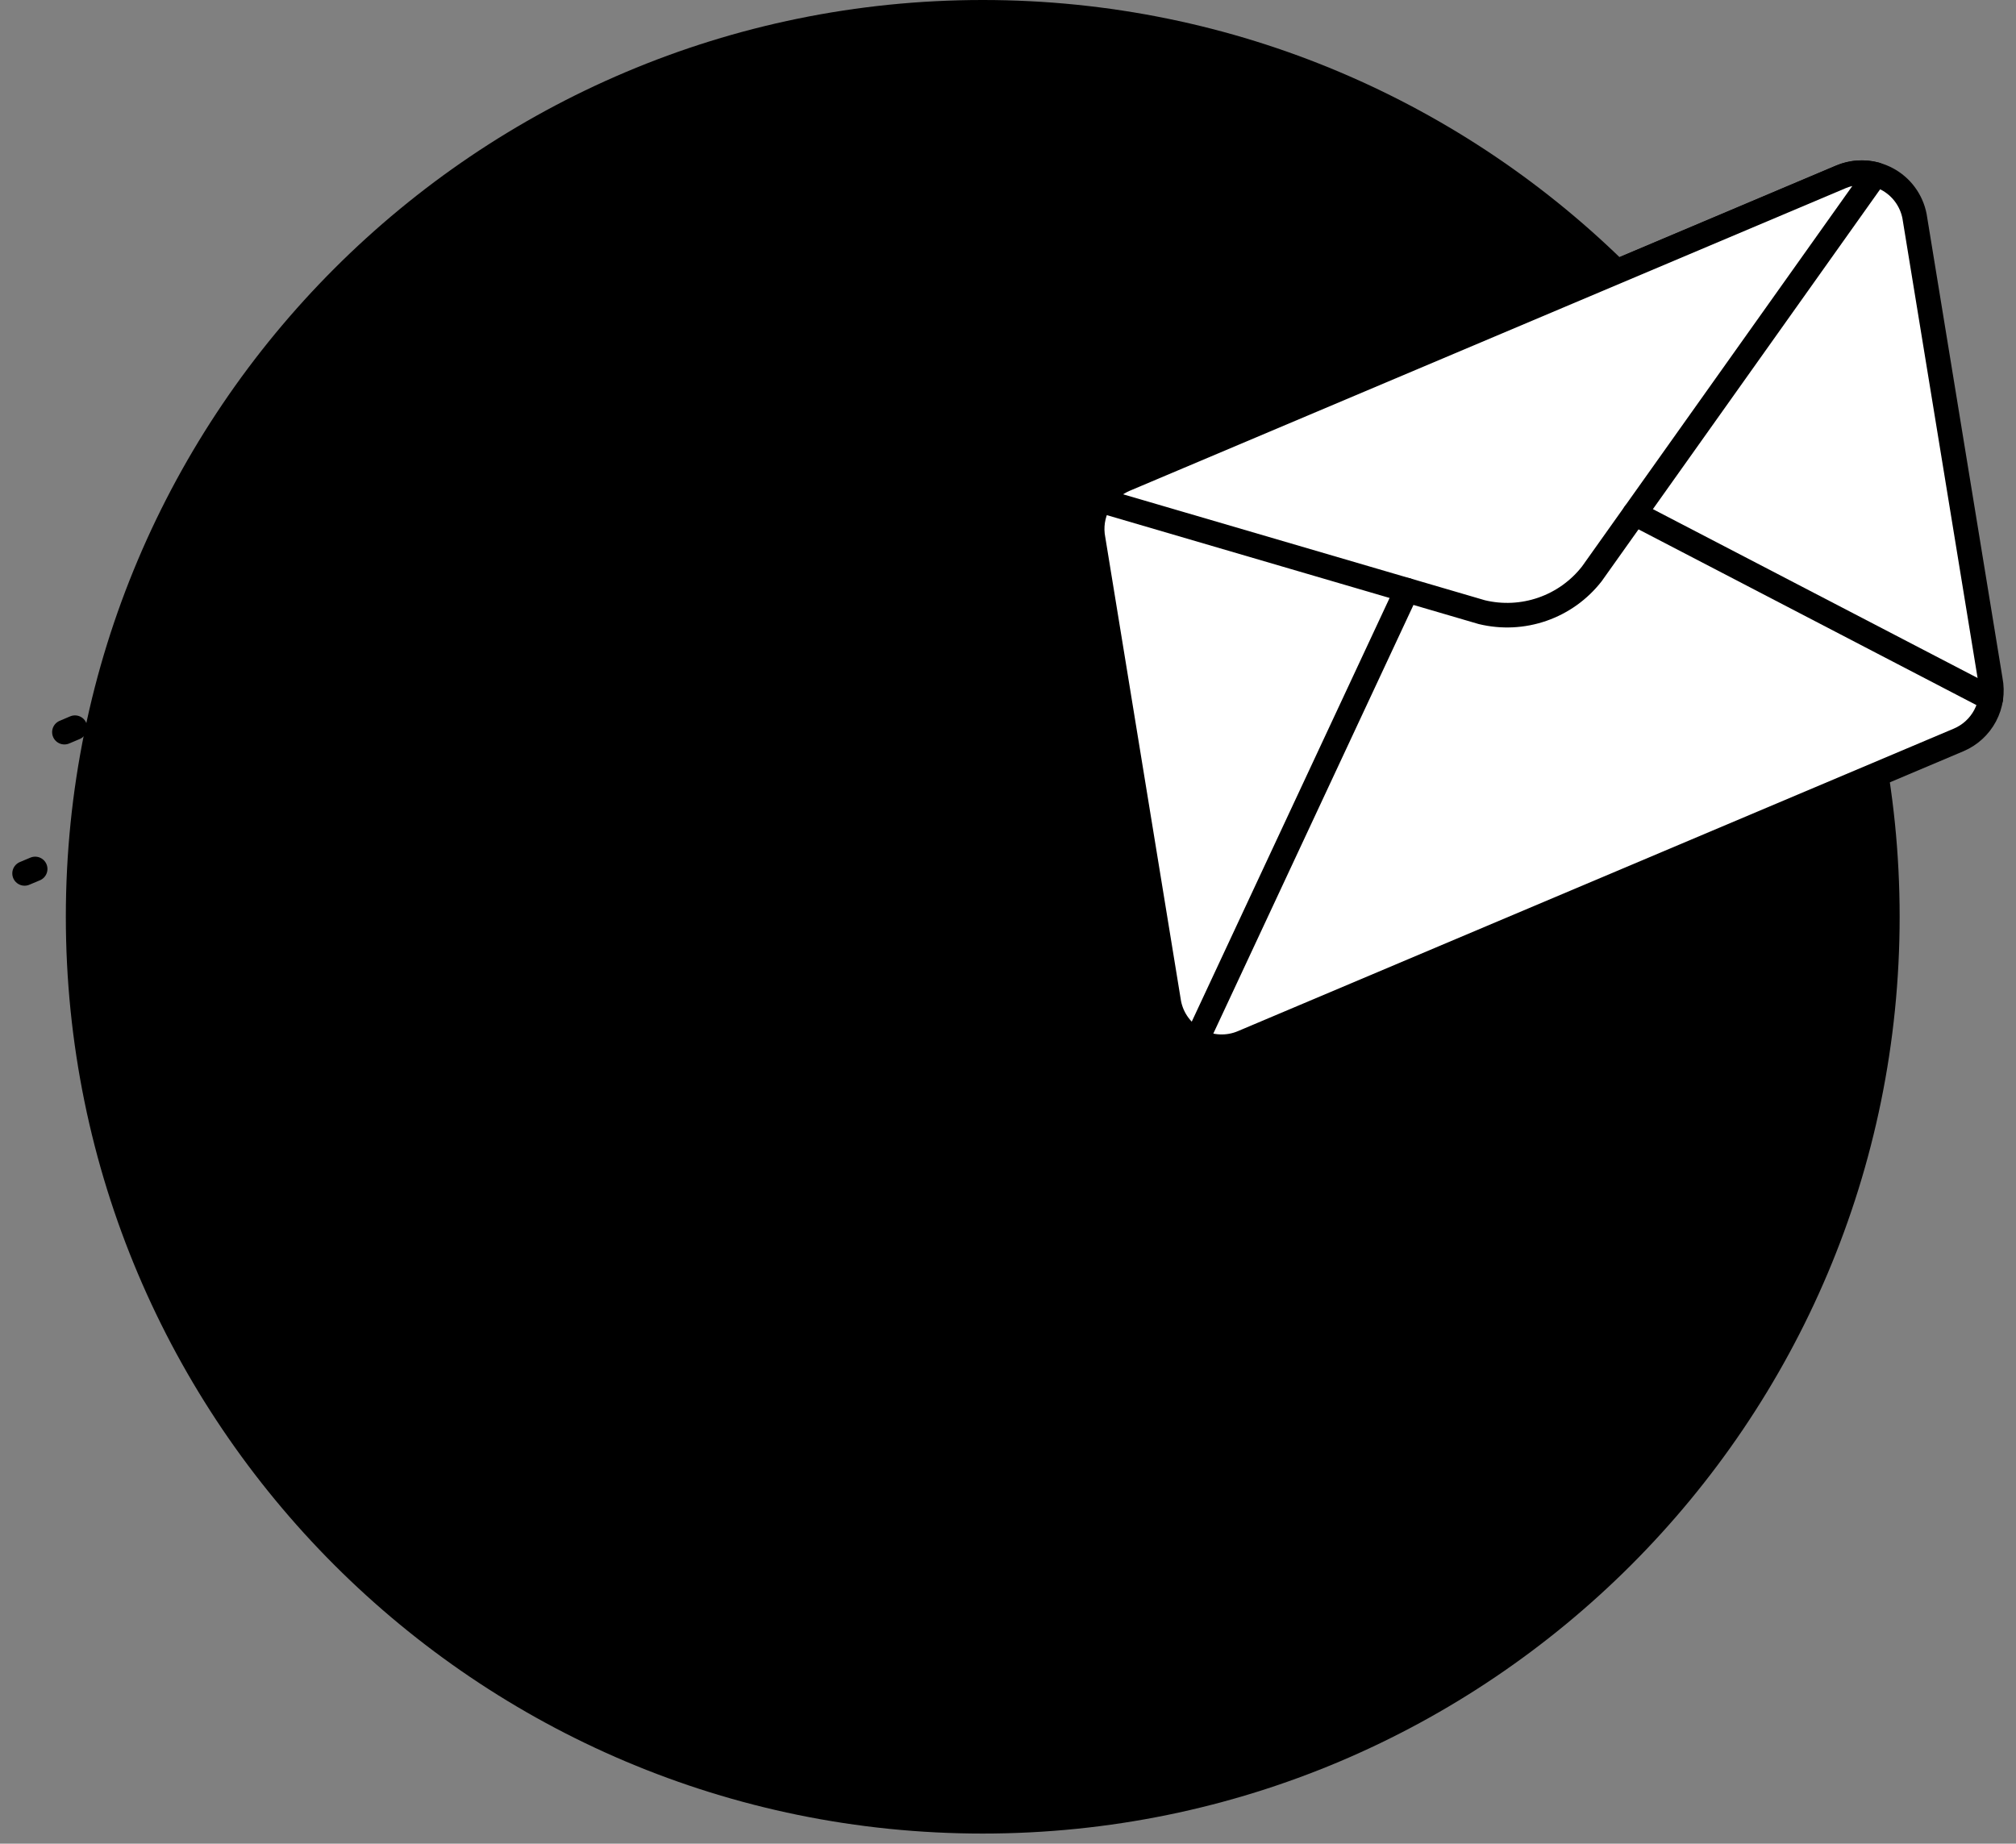 <svg viewBox="0 0 82 75" fill="none" xmlns="http://www.w3.org/2000/svg">
    <rect x="0" y="0" width="82" height="75" fill="#808080" stroke="none"/>
    <path d="M39.973 74.589C60.57 74.589 77.267 57.892 77.267 37.294C77.267 16.697 60.57 0 39.973 0C19.375 0 2.678 16.697 2.678 37.294C2.678 57.892 19.375 74.589 39.973 74.589Z" fill="primary.150"/>
    <path d="M80.958 27.664L77.876 8.786C77.813 8.467 77.68 8.166 77.486 7.905C77.293 7.644 77.043 7.43 76.756 7.277C76.469 7.125 76.152 7.038 75.827 7.024C75.502 7.01 75.179 7.068 74.879 7.194L45.755 19.505C45.292 19.701 44.911 20.05 44.675 20.494C44.439 20.938 44.364 21.449 44.461 21.942L47.543 40.821C47.606 41.14 47.739 41.441 47.933 41.702C48.127 41.962 48.376 42.177 48.663 42.33C48.95 42.482 49.267 42.568 49.592 42.583C49.917 42.597 50.241 42.539 50.54 42.412L79.66 30.105C80.125 29.91 80.508 29.561 80.744 29.116C80.981 28.671 81.056 28.158 80.958 27.664V27.664Z" fill="white"/>
    <path d="M80.958 27.664C81.055 28.157 80.98 28.669 80.744 29.113C80.508 29.557 80.127 29.906 79.664 30.101L50.544 42.408C50.244 42.535 49.921 42.593 49.596 42.579C49.271 42.565 48.954 42.478 48.667 42.326C48.38 42.173 48.13 41.959 47.937 41.698C47.743 41.437 47.61 41.136 47.547 40.817L44.465 21.942C44.367 21.45 44.442 20.939 44.677 20.495C44.912 20.051 45.293 19.701 45.755 19.505L74.876 7.198C75.175 7.071 75.499 7.013 75.823 7.028C76.148 7.042 76.465 7.128 76.752 7.281C77.04 7.433 77.289 7.648 77.483 7.909C77.676 8.17 77.809 8.471 77.872 8.79L80.958 27.664Z" stroke="primary.800" stroke-linecap="round" stroke-linejoin="round"/>
    <path d="M60.271 24.902C61.088 25.1 61.944 25.059 62.738 24.783C63.532 24.507 64.229 24.008 64.746 23.346L76.29 7.096C75.822 6.971 75.326 7.006 74.879 7.194L45.755 19.505C45.342 19.68 44.993 19.977 44.755 20.357L60.271 24.902Z" fill="white" stroke="primary.800" stroke-linecap="round" stroke-linejoin="round"/>
    <path d="M21.151 43.336L39.835 35.437" stroke="primary.800" stroke-linecap="round" stroke-linejoin="round"/>
    <path d="M20.218 49.666L40.165 41.233" stroke="primary.800" stroke-linecap="round" stroke-linejoin="round"/>
    <path d="M15.726 51.564L17.74 50.713" stroke="primary.800" stroke-linecap="round" stroke-linejoin="round"/>
    <path d="M12.705 52.842L13.208 52.629" stroke="primary.800" stroke-linecap="round" stroke-linejoin="round"/>
    <path d="M13.597 46.529L14.101 46.316" stroke="primary.800" stroke-linecap="round" stroke-linejoin="round"/>
    <path d="M15.497 39.791L16.001 39.578" stroke="primary.800" stroke-linecap="round" stroke-linejoin="round"/>
    <path d="M16.619 45.251L18.633 44.4" stroke="primary.800" stroke-linecap="round" stroke-linejoin="round"/>
    <path d="M23.05 36.597L39.308 29.724" stroke="primary.800" stroke-linecap="round" stroke-linejoin="round"/>
    <path d="M18.518 38.513L20.533 37.662" stroke="primary.800" stroke-linecap="round" stroke-linejoin="round"/>
    <path d="M57.221 24.008L48.667 42.329" stroke="primary.800" stroke-linecap="round" stroke-linejoin="round"/>
    <path d="M66.491 20.89L80.973 28.422" stroke="primary.800" stroke-linecap="round" stroke-linejoin="round"/>
    <path d="M37.144 23.039L35.564 13.367C35.532 13.204 35.465 13.05 35.365 12.916C35.266 12.782 35.139 12.672 34.992 12.594C34.844 12.516 34.682 12.471 34.515 12.464C34.349 12.457 34.183 12.487 34.03 12.552L19.112 18.859C18.875 18.959 18.679 19.138 18.558 19.365C18.438 19.593 18.399 19.855 18.449 20.107L20.022 29.78C20.054 29.943 20.122 30.098 20.221 30.231C20.32 30.365 20.448 30.475 20.596 30.553C20.743 30.631 20.905 30.675 21.072 30.683C21.238 30.69 21.404 30.66 21.558 30.595L36.475 24.288C36.714 24.189 36.911 24.011 37.033 23.783C37.154 23.555 37.194 23.292 37.144 23.039V23.039Z" fill="primary.200"/>
    <path d="M37.144 23.039C37.194 23.291 37.156 23.554 37.035 23.782C36.914 24.009 36.718 24.188 36.481 24.288L21.563 30.595C21.41 30.661 21.243 30.692 21.076 30.685C20.909 30.678 20.745 30.634 20.598 30.556C20.45 30.478 20.321 30.368 20.222 30.233C20.122 30.099 20.054 29.944 20.022 29.78L18.447 20.107C18.397 19.855 18.436 19.593 18.557 19.365C18.677 19.138 18.873 18.959 19.11 18.859L34.028 12.552C34.181 12.487 34.347 12.457 34.514 12.464C34.68 12.471 34.843 12.516 34.99 12.594C35.137 12.672 35.265 12.782 35.364 12.916C35.463 13.05 35.531 13.204 35.563 13.367L37.144 23.039Z" stroke="primary.800" stroke-linecap="round" stroke-linejoin="round"/>
    <path d="M26.549 21.624C26.967 21.726 27.406 21.705 27.812 21.563C28.219 21.422 28.576 21.166 28.841 20.826L34.753 12.501C34.514 12.437 34.259 12.455 34.031 12.552L19.113 18.859C18.901 18.948 18.722 19.101 18.6 19.295L26.549 21.624Z" stroke="primary.800" stroke-linecap="round" stroke-linejoin="round"/>
    <path d="M24.983 21.167L20.6 30.553" stroke="primary.800" stroke-linecap="round" stroke-linejoin="round"/>
    <path d="M29.731 19.568L37.151 23.427" stroke="primary.800" stroke-linecap="round" stroke-linejoin="round"/>
    <path d="M1 35.53L1.43 35.349" stroke="primary.800" stroke-linecap="round" stroke-linejoin="round"/>
    <path d="M2.62 29.784L3.049 29.602" stroke="primary.800" stroke-linecap="round" stroke-linejoin="round"/>
    <path d="M7.441 32.807L16.423 29.009" stroke="primary.800" stroke-linecap="round" stroke-linejoin="round"/>
    <path d="M3.576 34.441L5.295 33.715" stroke="primary.800" stroke-linecap="round" stroke-linejoin="round"/>
    <path d="M9.061 27.061L15.502 24.338" stroke="primary.800" stroke-linecap="round" stroke-linejoin="round"/>
    <path d="M5.197 28.695L6.914 27.969" stroke="primary.800" stroke-linecap="round" stroke-linejoin="round"/>
    <path d="M58.634 56.501L57.055 46.83C57.023 46.666 56.955 46.512 56.855 46.378C56.756 46.244 56.629 46.134 56.481 46.056C56.334 45.977 56.171 45.933 56.005 45.926C55.838 45.919 55.672 45.949 55.519 46.014L40.601 52.321C40.364 52.421 40.168 52.6 40.048 52.828C39.927 53.055 39.888 53.317 39.938 53.57L41.516 63.242C41.548 63.405 41.617 63.559 41.716 63.692C41.816 63.826 41.944 63.935 42.091 64.013C42.238 64.091 42.4 64.135 42.566 64.142C42.733 64.148 42.898 64.118 43.051 64.053L57.969 57.747C58.206 57.647 58.402 57.469 58.523 57.242C58.644 57.015 58.683 56.753 58.634 56.501V56.501Z" fill="primary.200"/>
    <path d="M58.634 56.501C58.684 56.754 58.646 57.016 58.525 57.244C58.404 57.471 58.209 57.65 57.971 57.75L43.051 64.053C42.898 64.118 42.732 64.148 42.566 64.141C42.399 64.134 42.236 64.09 42.089 64.012C41.942 63.934 41.814 63.824 41.715 63.69C41.616 63.556 41.548 63.402 41.516 63.238L39.936 53.57C39.886 53.317 39.925 53.055 40.046 52.828C40.166 52.6 40.362 52.421 40.599 52.321L55.517 46.014C55.67 45.949 55.836 45.919 56.003 45.926C56.169 45.933 56.332 45.977 56.479 46.056C56.627 46.134 56.754 46.244 56.854 46.378C56.953 46.512 57.021 46.666 57.053 46.83L58.634 56.501Z" stroke="primary.800" stroke-linecap="round" stroke-linejoin="round"/>
    <path d="M48.035 55.087C48.453 55.188 48.891 55.166 49.297 55.025C49.702 54.884 50.059 54.628 50.324 54.29L56.238 45.964C55.998 45.9 55.744 45.918 55.515 46.014L40.597 52.321C40.386 52.411 40.207 52.563 40.085 52.758L48.035 55.087Z" stroke="primary.800" stroke-linecap="round" stroke-linejoin="round"/>
    <path d="M46.472 54.629L42.089 64.015" stroke="primary.800" stroke-linecap="round" stroke-linejoin="round"/>
    <path d="M51.221 53.031L58.641 56.89" stroke="primary.800" stroke-linecap="round" stroke-linejoin="round"/>
    <path d="M22.49 68.993L22.919 68.811" stroke="primary.800" stroke-linecap="round" stroke-linejoin="round"/>
    <path d="M24.11 63.247L24.539 63.065" stroke="primary.800" stroke-linecap="round" stroke-linejoin="round"/>
    <path d="M28.931 66.269L37.913 62.472" stroke="primary.800" stroke-linecap="round" stroke-linejoin="round"/>
    <path d="M25.066 67.904L26.784 67.177" stroke="primary.800" stroke-linecap="round" stroke-linejoin="round"/>
    <path d="M30.55 60.523L36.991 57.801" stroke="primary.800" stroke-linecap="round" stroke-linejoin="round"/>
    <path d="M26.686 62.158L28.403 61.431" stroke="primary.800" stroke-linecap="round" stroke-linejoin="round"/>
</svg>
